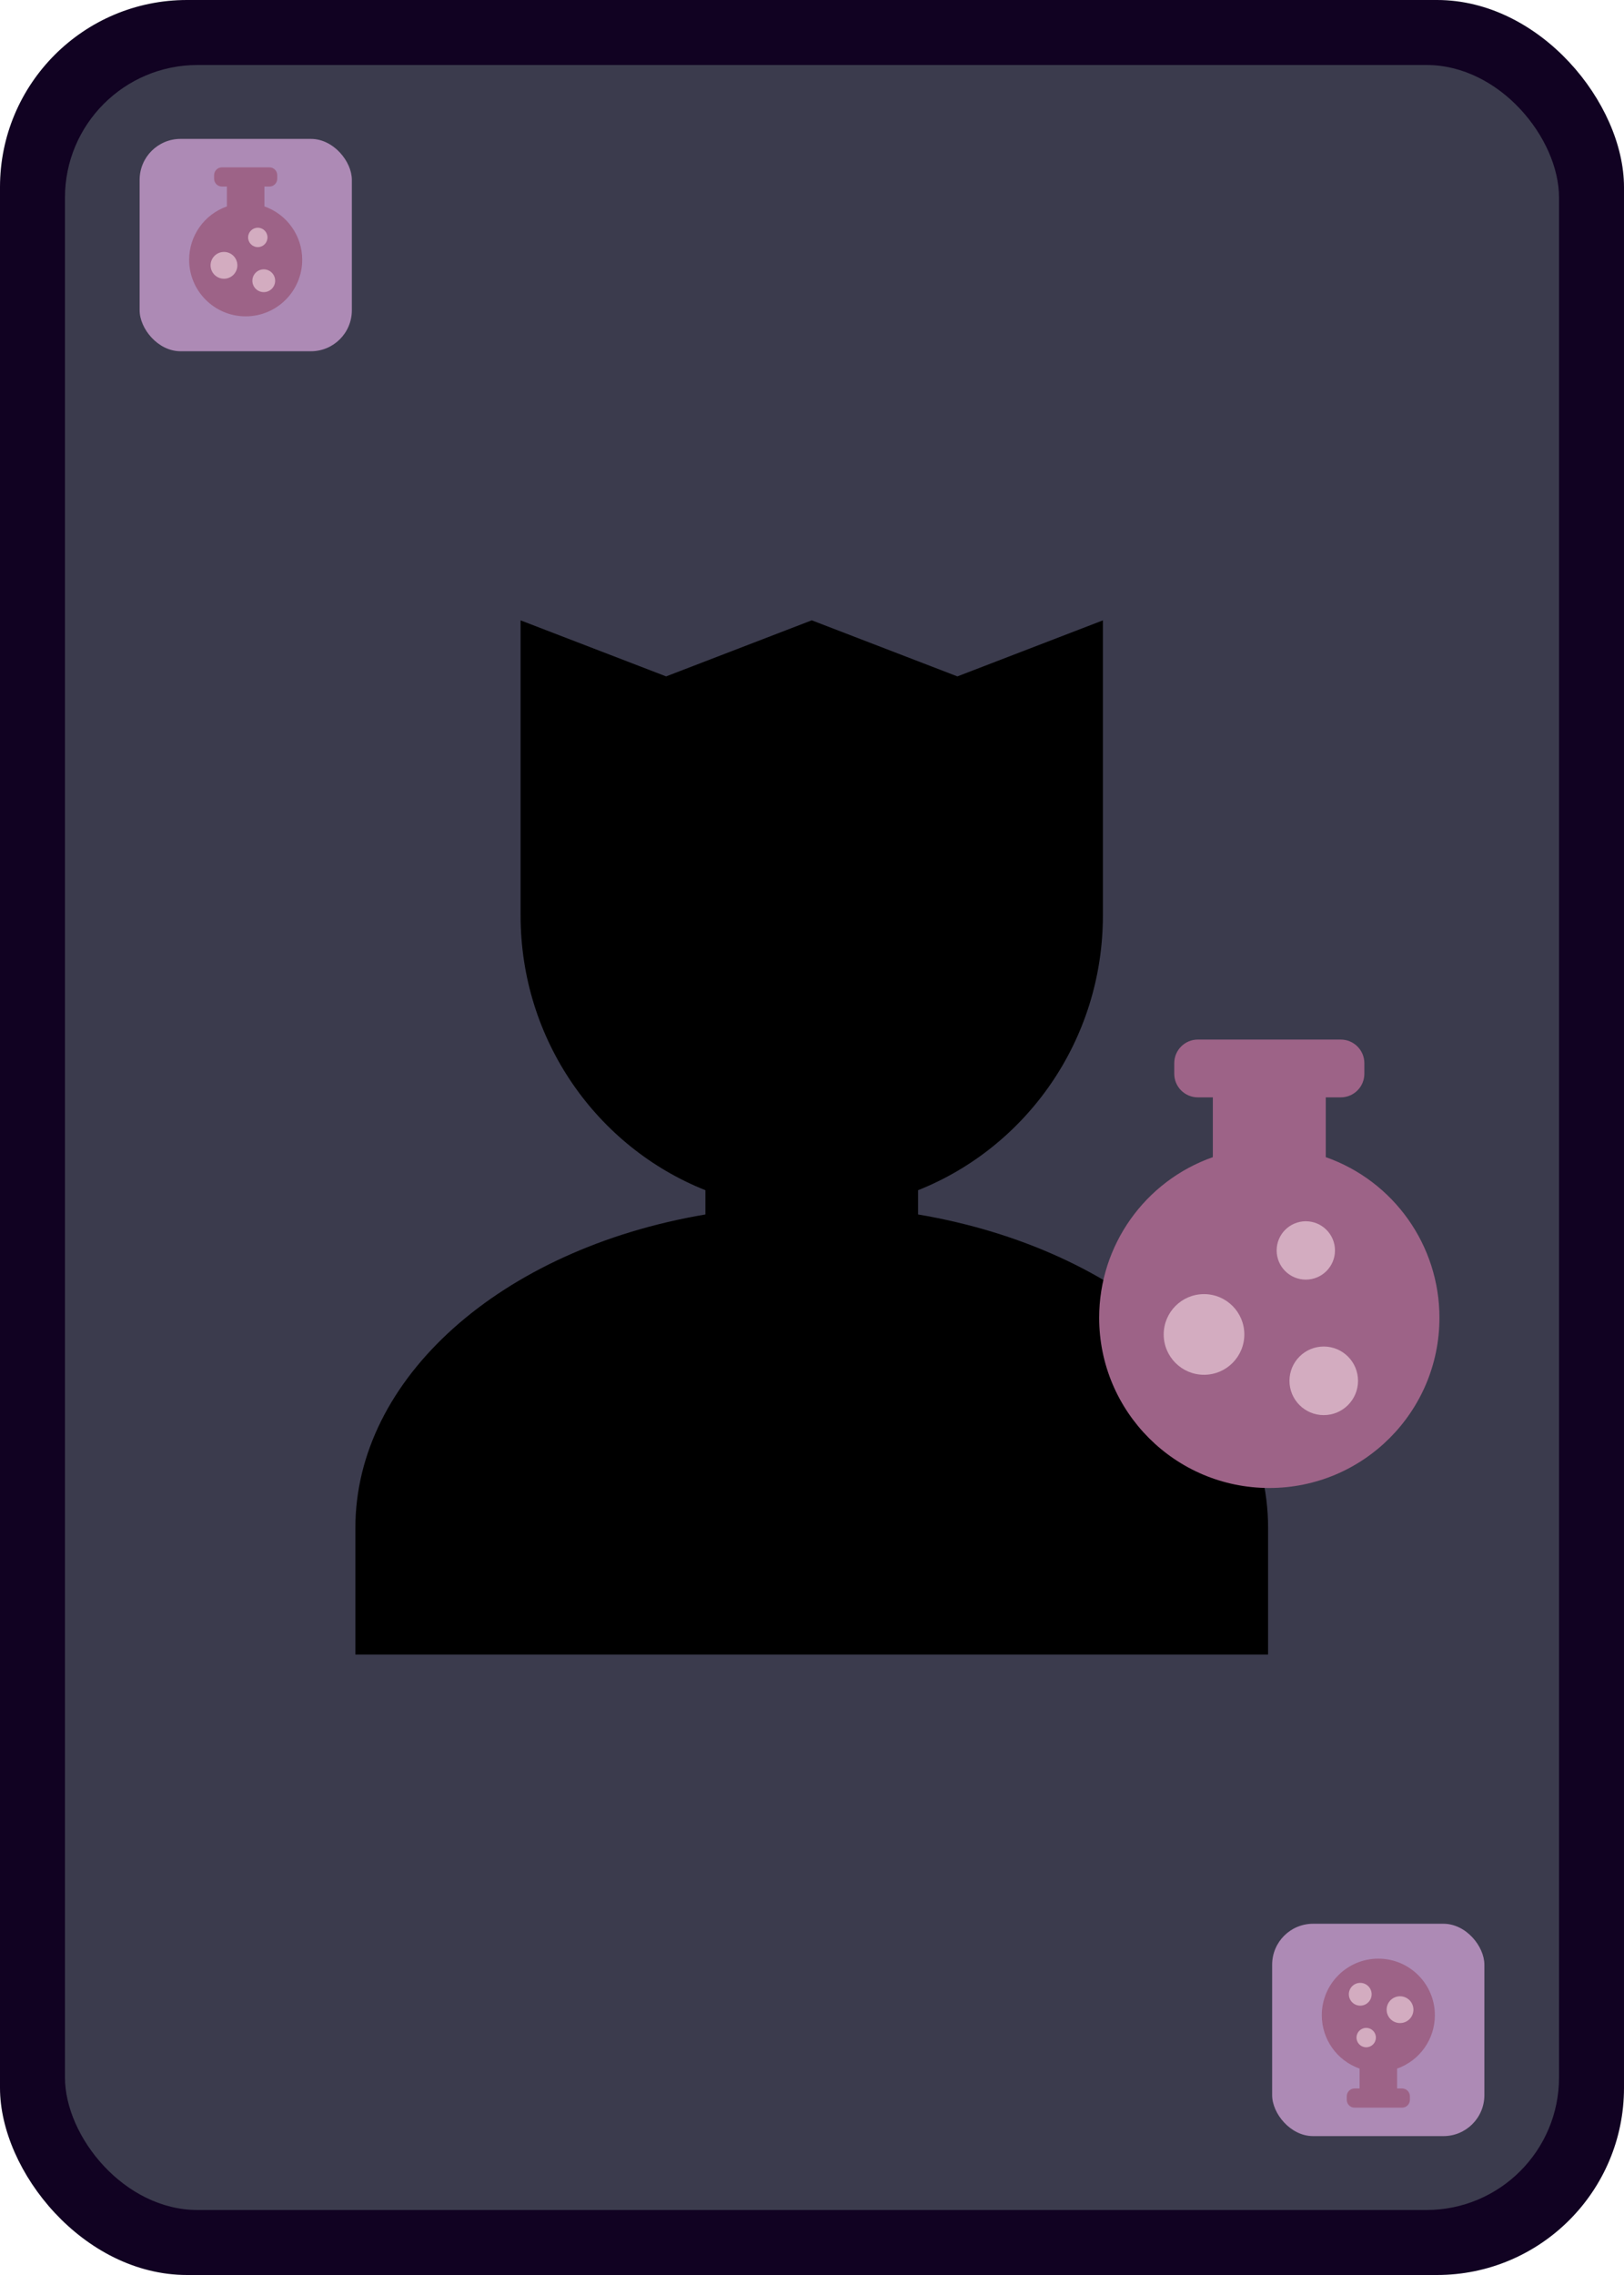 <?xml version="1.0" encoding="UTF-8" standalone="no"?>
<!-- Created with Inkscape (http://www.inkscape.org/) -->

<svg
   width="250mm"
   height="350mm"
   viewBox="0 0 250 350"
   version="1.1"
   id="svg1"
   xml:space="preserve"
   xmlns:xlink="http://www.w3.org/1999/xlink"
   xmlns="http://www.w3.org/2000/svg"
   xmlns:svg="http://www.w3.org/2000/svg"><defs
     id="defs1"><linearGradient
       id="swatch50"><stop
         style="stop-color:#000000;stop-opacity:1;"
         offset="0"
         id="stop50" /></linearGradient></defs><g
     id="layer1"
     transform="translate(-2070.204,-368.86)"><g
       id="g4"
       transform="translate(1.9073486e-6,368.86)"><rect
         style="fill:#110222;fill-opacity:1;stroke-width:0.754"
         id="rect3"
         width="250"
         height="350"
         x="0"
         y="0"
         ry="28.788" /><rect
         style="fill:#3b3b4d;fill-opacity:1;stroke-width:0.703"
         id="rect4"
         width="230"
         height="330"
         x="10"
         y="10"
         ry="20.408" /></g></g><g
     id="layer5"
     transform="translate(-2070.204,-368.86)"><g
       id="g23"
       transform="translate(1495.86)"><use
         x="0"
         y="0"
         xlink:href="#g4"
         id="use6"
         transform="translate(574.344)" /><use
         x="0"
         y="0"
         xlink:href="#path71"
         id="use13"
         transform="matrix(3.105,0,0,3.105,-224.794,420.72)"
         style="display:inline" /><use
         x="0"
         y="0"
         xlink:href="#g105"
         id="use20"
         transform="matrix(0.632,0,0,0.632,93.053,504.682)" /><use
         x="0"
         y="0"
         xlink:href="#g107"
         id="use22"
         transform="matrix(0.21,0,0,0.21,191.856,386.278)" /><use
         x="0"
         y="0"
         xlink:href="#g107"
         id="use21"
         transform="matrix(-0.21,0,0,-0.21,1206.832,701.443)" /></g></g><g
     id="layer2"
     style="display:inline"
     transform="translate(-2070.204,-368.86)"><path
       id="path71"
       style="display:inline;stroke-width:0.069"
       d="m 283.181,14.036 v 14.62 c -1e-5,6.19 3.798,11.482 9.163,13.614 v 1.202 c -10.177,1.72 -17.354,8.141 -17.353,15.525 v 6.281 h 22.625 22.625 v -6.281 c 10e-5,-7.384 -7.177,-13.805 -17.353,-15.525 v -1.202 c 5.365,-2.133 9.163,-7.424 9.163,-13.614 v -14.62 l -7.214,2.776 -7.214,-2.776 h -0.012 l -7.214,2.776 z" /></g><g
     id="layer4"
     transform="translate(-2070.204,-368.86)"><g
       id="g107"
       transform="translate(930.75,1.506)"><rect
         style="fill:#ad8ab5;fill-opacity:1;fill-rule:nonzero;stroke-width:0.389"
         id="rect90-6"
         width="155.575"
         height="155.575"
         x="992.974"
         y="17.307"
         ry="29.999" /><g
         id="g105"
         transform="matrix(1.098,0,0,1.098,485.165,-44.839)"><path
           id="path102"
           style="opacity:1;fill:#9d6387;fill-opacity:1;fill-rule:nonzero;stroke-width:0.232"
           d="m 517.44,75.583 c -2.904,0 -5.242,2.338 -5.242,5.242 v 2.33 c 0,2.904 2.338,5.242 5.242,5.242 h 3.317 v 13.253 c -15.109,5.316 -25.218,19.588 -25.218,35.605 -10e-5,20.846 16.898,37.744 37.744,37.744 20.846,1e-4 37.744,-16.899 37.744,-37.744 -10e-6,-16.017 -10.109,-30.289 -25.218,-35.605 V 88.397 h 3.317 c 2.904,0 5.242,-2.338 5.242,-5.242 v -2.33 c 0,-2.904 -2.338,-5.242 -5.242,-5.242 z" /><circle
           style="opacity:1;fill:#d3acc0;fill-opacity:1;fill-rule:nonzero;stroke-width:0.357"
           id="path103"
           cx="541.382"
           cy="122.335"
           r="6.47" /><circle
           style="opacity:1;fill:#d3acc0;fill-opacity:1;fill-rule:nonzero;stroke-width:0.222"
           id="path104"
           cx="545.36"
           cy="151.24"
           r="7.604" /><circle
           style="opacity:1;fill:#d3acc0;fill-opacity:1;fill-rule:nonzero;stroke-width:0.296"
           id="path105"
           cx="518.8"
           cy="140.958"
           r="8.943" /></g></g></g></svg>
